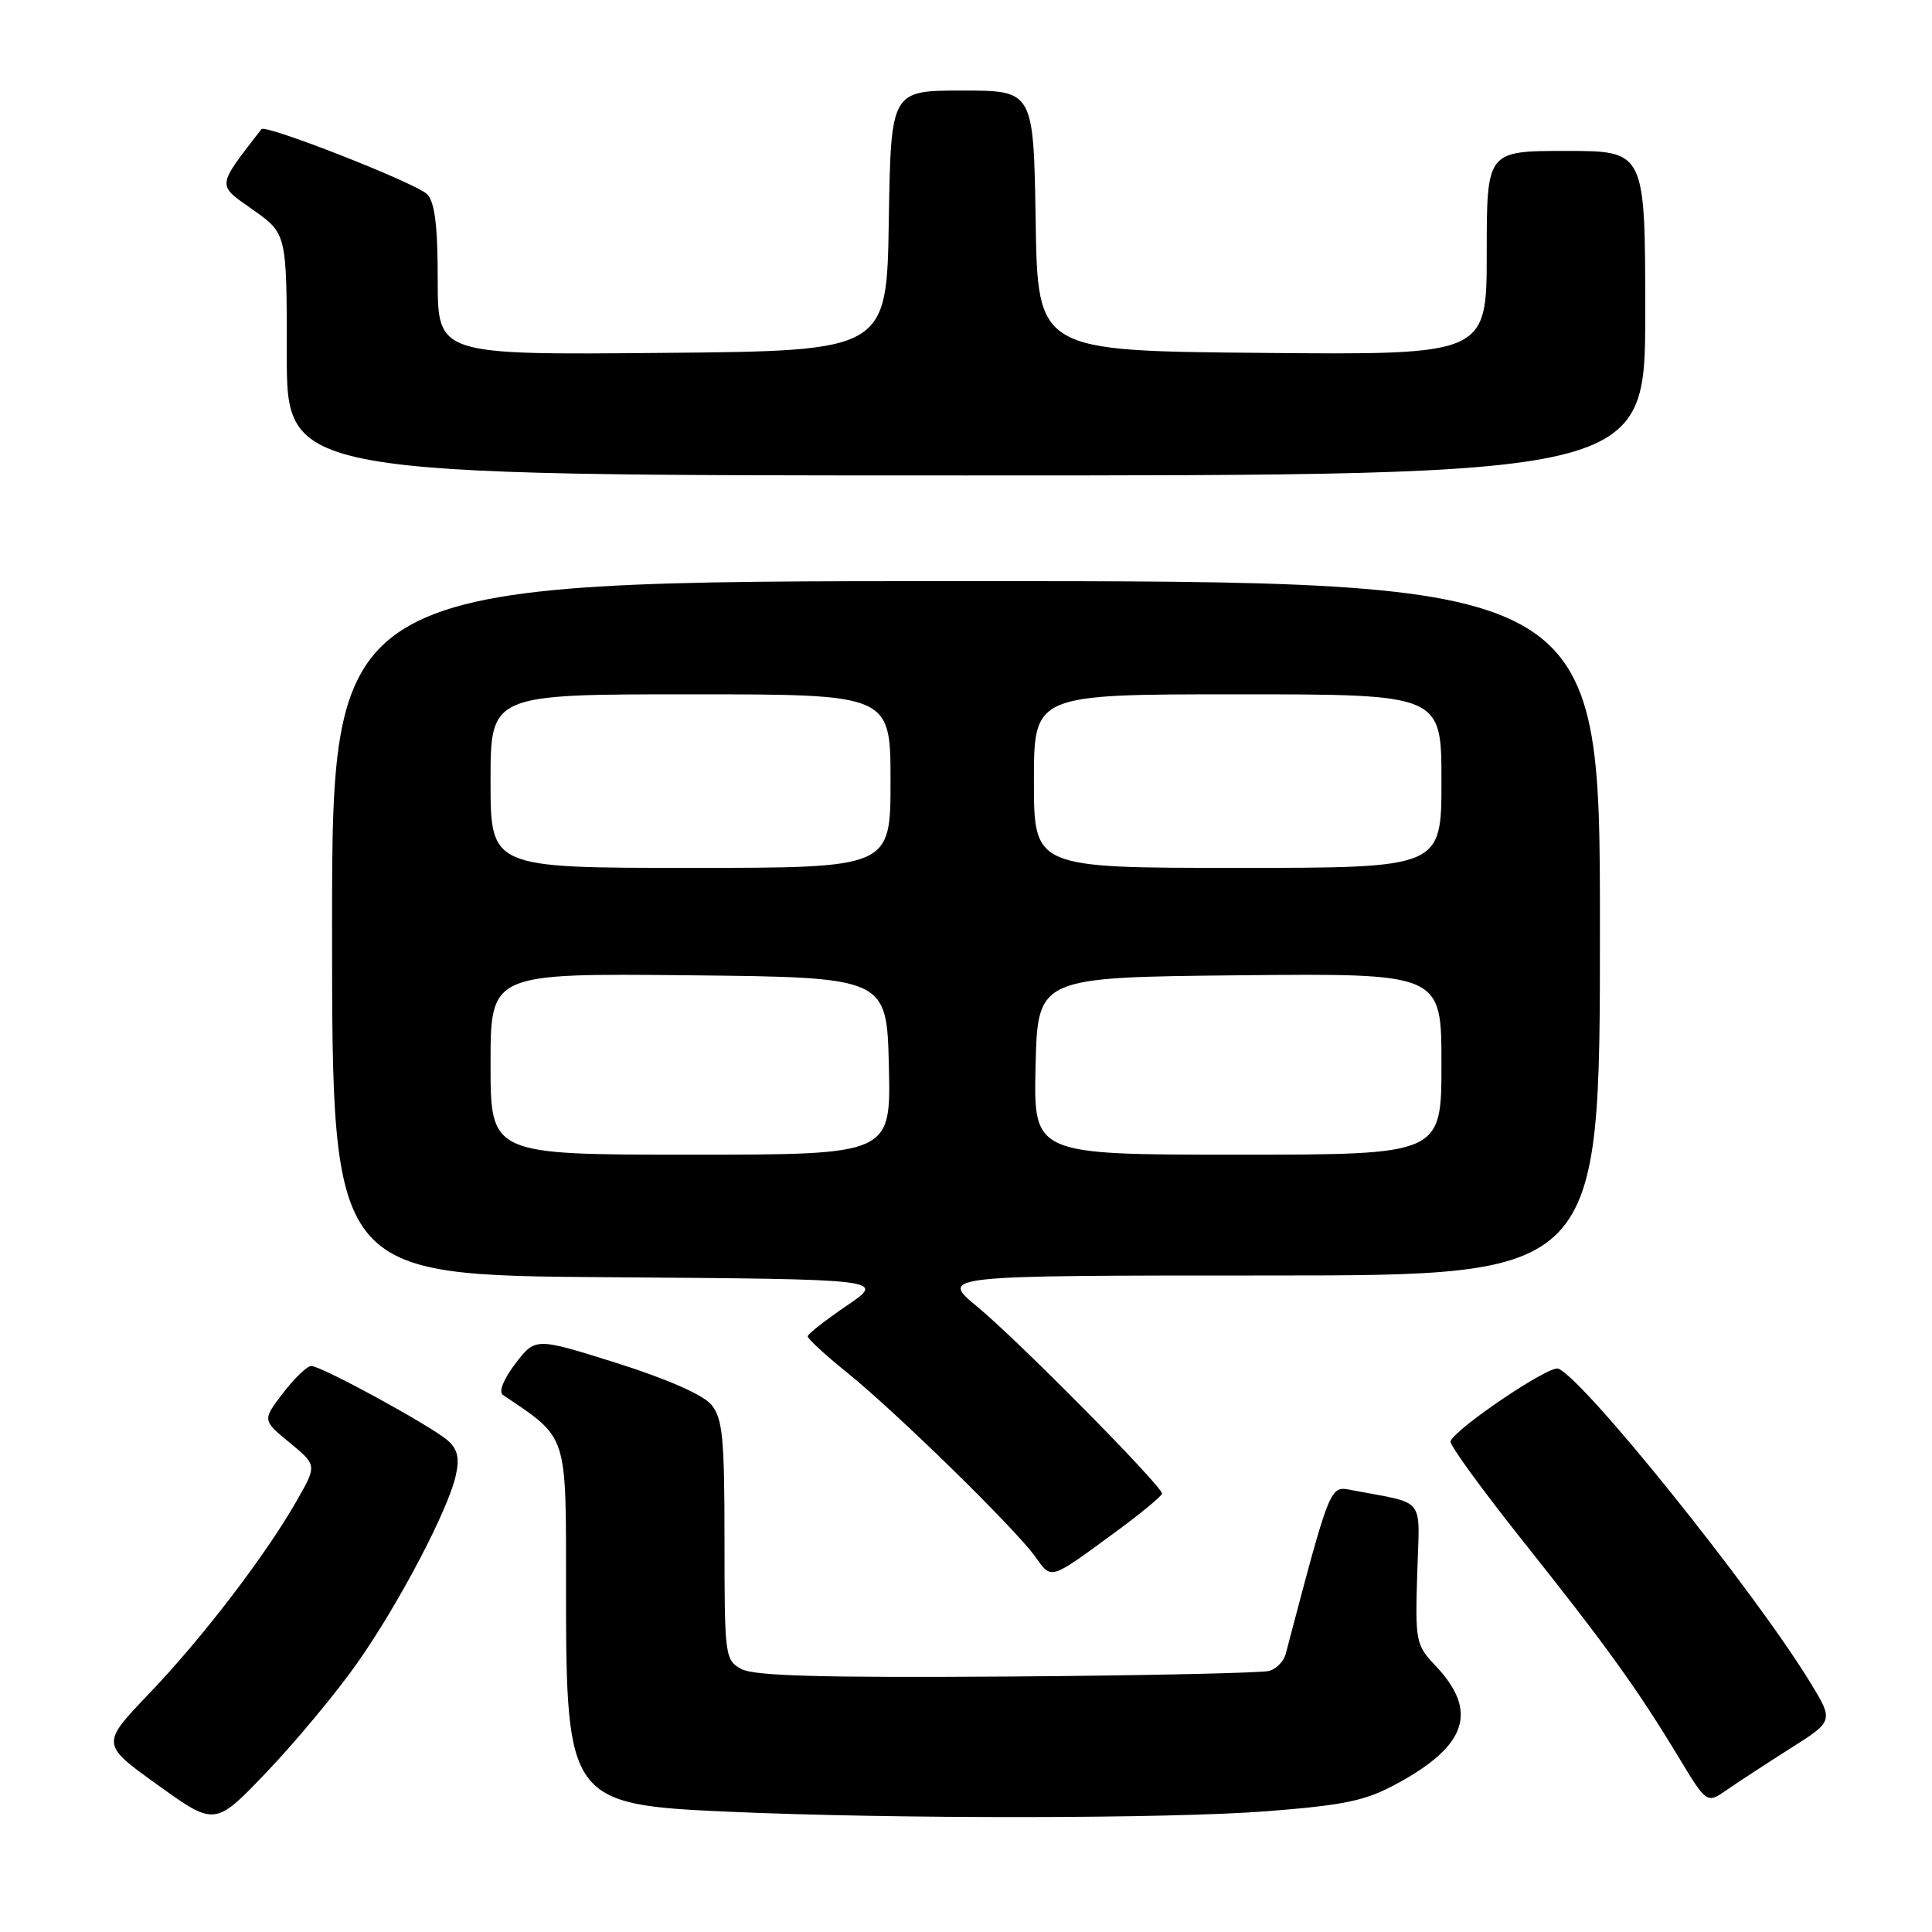 <?xml version="1.0" encoding="UTF-8" standalone="no"?>
<!DOCTYPE svg PUBLIC "-//W3C//DTD SVG 1.1//EN" "http://www.w3.org/Graphics/SVG/1.1/DTD/svg11.dtd" >
<svg xmlns="http://www.w3.org/2000/svg" xmlns:xlink="http://www.w3.org/1999/xlink" version="1.1" viewBox="0 0 256 256">
 <g >
 <path fill="currentColor"
d=" M 47.24 220.50 C 52.81 212.62 59.41 200.05 60.41 195.44 C 60.91 193.16 60.62 191.99 59.29 190.84 C 56.99 188.86 42.57 181.00 41.25 181.00 C 40.69 181.00 39.01 182.62 37.50 184.59 C 34.76 188.18 34.76 188.18 38.38 191.16 C 42.00 194.15 42.00 194.15 39.34 198.82 C 35.24 206.03 26.81 217.05 19.75 224.42 C 13.36 231.11 13.36 231.11 20.93 236.54 C 28.50 241.98 28.50 241.98 35.40 234.74 C 39.19 230.76 44.52 224.35 47.24 220.50 Z  M 167.83 240.00 C 178.27 239.18 180.93 238.62 185.17 236.31 C 194.44 231.26 195.90 226.71 190.18 220.68 C 187.61 217.97 187.51 217.46 187.79 208.51 C 188.10 198.09 189.09 199.36 179.18 197.46 C 176.17 196.88 176.37 196.39 170.35 219.20 C 170.10 220.13 169.13 221.13 168.20 221.40 C 167.26 221.68 151.65 222.02 133.50 222.15 C 108.92 222.32 99.93 222.07 98.25 221.16 C 96.06 219.96 96.00 219.49 96.00 204.08 C 96.00 190.45 95.75 187.93 94.25 186.12 C 93.17 184.82 88.36 182.71 81.72 180.61 C 70.94 177.22 70.94 177.22 68.29 180.69 C 66.72 182.74 66.05 184.43 66.63 184.83 C 75.35 190.73 75.00 189.65 75.00 210.87 C 75.01 238.53 75.45 239.14 96.50 240.06 C 118.58 241.04 154.89 241.00 167.83 240.00 Z  M 237.25 231.66 C 243.00 228.03 243.00 228.03 239.76 222.76 C 232.23 210.52 209.81 182.63 206.47 181.35 C 205.27 180.89 192.84 189.27 192.20 190.98 C 192.04 191.41 196.34 197.34 201.75 204.14 C 212.83 218.06 216.91 223.72 222.38 232.76 C 226.16 239.02 226.16 239.02 228.83 237.16 C 230.30 236.14 234.09 233.67 237.25 231.66 Z  M 147.81 203.00 C 151.18 200.53 153.95 198.23 153.97 197.91 C 154.02 196.95 134.94 177.64 129.50 173.15 C 124.50 169.01 124.50 169.01 168.25 169.01 C 212.00 169.00 212.00 169.00 212.00 123.00 C 212.00 77.00 212.00 77.00 128.00 77.00 C 44.00 77.00 44.00 77.00 44.00 122.99 C 44.00 168.98 44.00 168.98 80.68 169.24 C 117.37 169.50 117.37 169.50 112.21 173.00 C 109.37 174.93 107.04 176.76 107.03 177.07 C 107.01 177.39 109.36 179.55 112.25 181.88 C 118.72 187.09 134.48 202.51 137.17 206.26 C 139.38 209.34 139.00 209.46 147.81 203.00 Z  M 218.00 41.50 C 218.00 20.00 218.00 20.00 207.50 20.00 C 197.00 20.00 197.00 20.00 197.00 33.51 C 197.00 47.03 197.00 47.03 167.25 46.76 C 137.50 46.50 137.50 46.50 137.23 29.25 C 136.95 12.00 136.95 12.00 127.50 12.00 C 118.05 12.00 118.05 12.00 117.77 29.25 C 117.50 46.50 117.50 46.50 87.75 46.76 C 58.00 47.03 58.00 47.03 58.00 37.09 C 58.00 29.85 57.61 26.76 56.59 25.73 C 55.12 24.26 35.17 16.43 34.64 17.11 C 28.64 24.89 28.70 24.40 33.52 27.80 C 38.00 30.96 38.00 30.96 38.00 46.98 C 38.00 63.00 38.00 63.00 128.00 63.00 C 218.00 63.00 218.00 63.00 218.00 41.50 Z  M 65.00 140.98 C 65.00 128.97 65.00 128.97 91.25 129.23 C 117.50 129.50 117.50 129.50 117.78 141.25 C 118.06 153.00 118.06 153.00 91.53 153.00 C 65.00 153.00 65.00 153.00 65.00 140.98 Z  M 137.22 141.25 C 137.50 129.50 137.50 129.50 164.25 129.23 C 191.00 128.97 191.00 128.97 191.00 140.98 C 191.00 153.00 191.00 153.00 163.97 153.00 C 136.94 153.00 136.94 153.00 137.22 141.25 Z  M 65.00 103.50 C 65.00 92.00 65.00 92.00 91.50 92.00 C 118.00 92.00 118.00 92.00 118.00 103.50 C 118.00 115.00 118.00 115.00 91.50 115.00 C 65.00 115.00 65.00 115.00 65.00 103.50 Z  M 137.00 103.50 C 137.00 92.00 137.00 92.00 164.00 92.00 C 191.00 92.00 191.00 92.00 191.00 103.50 C 191.00 115.00 191.00 115.00 164.00 115.00 C 137.00 115.00 137.00 115.00 137.00 103.50 Z "/>
</g>
</svg>